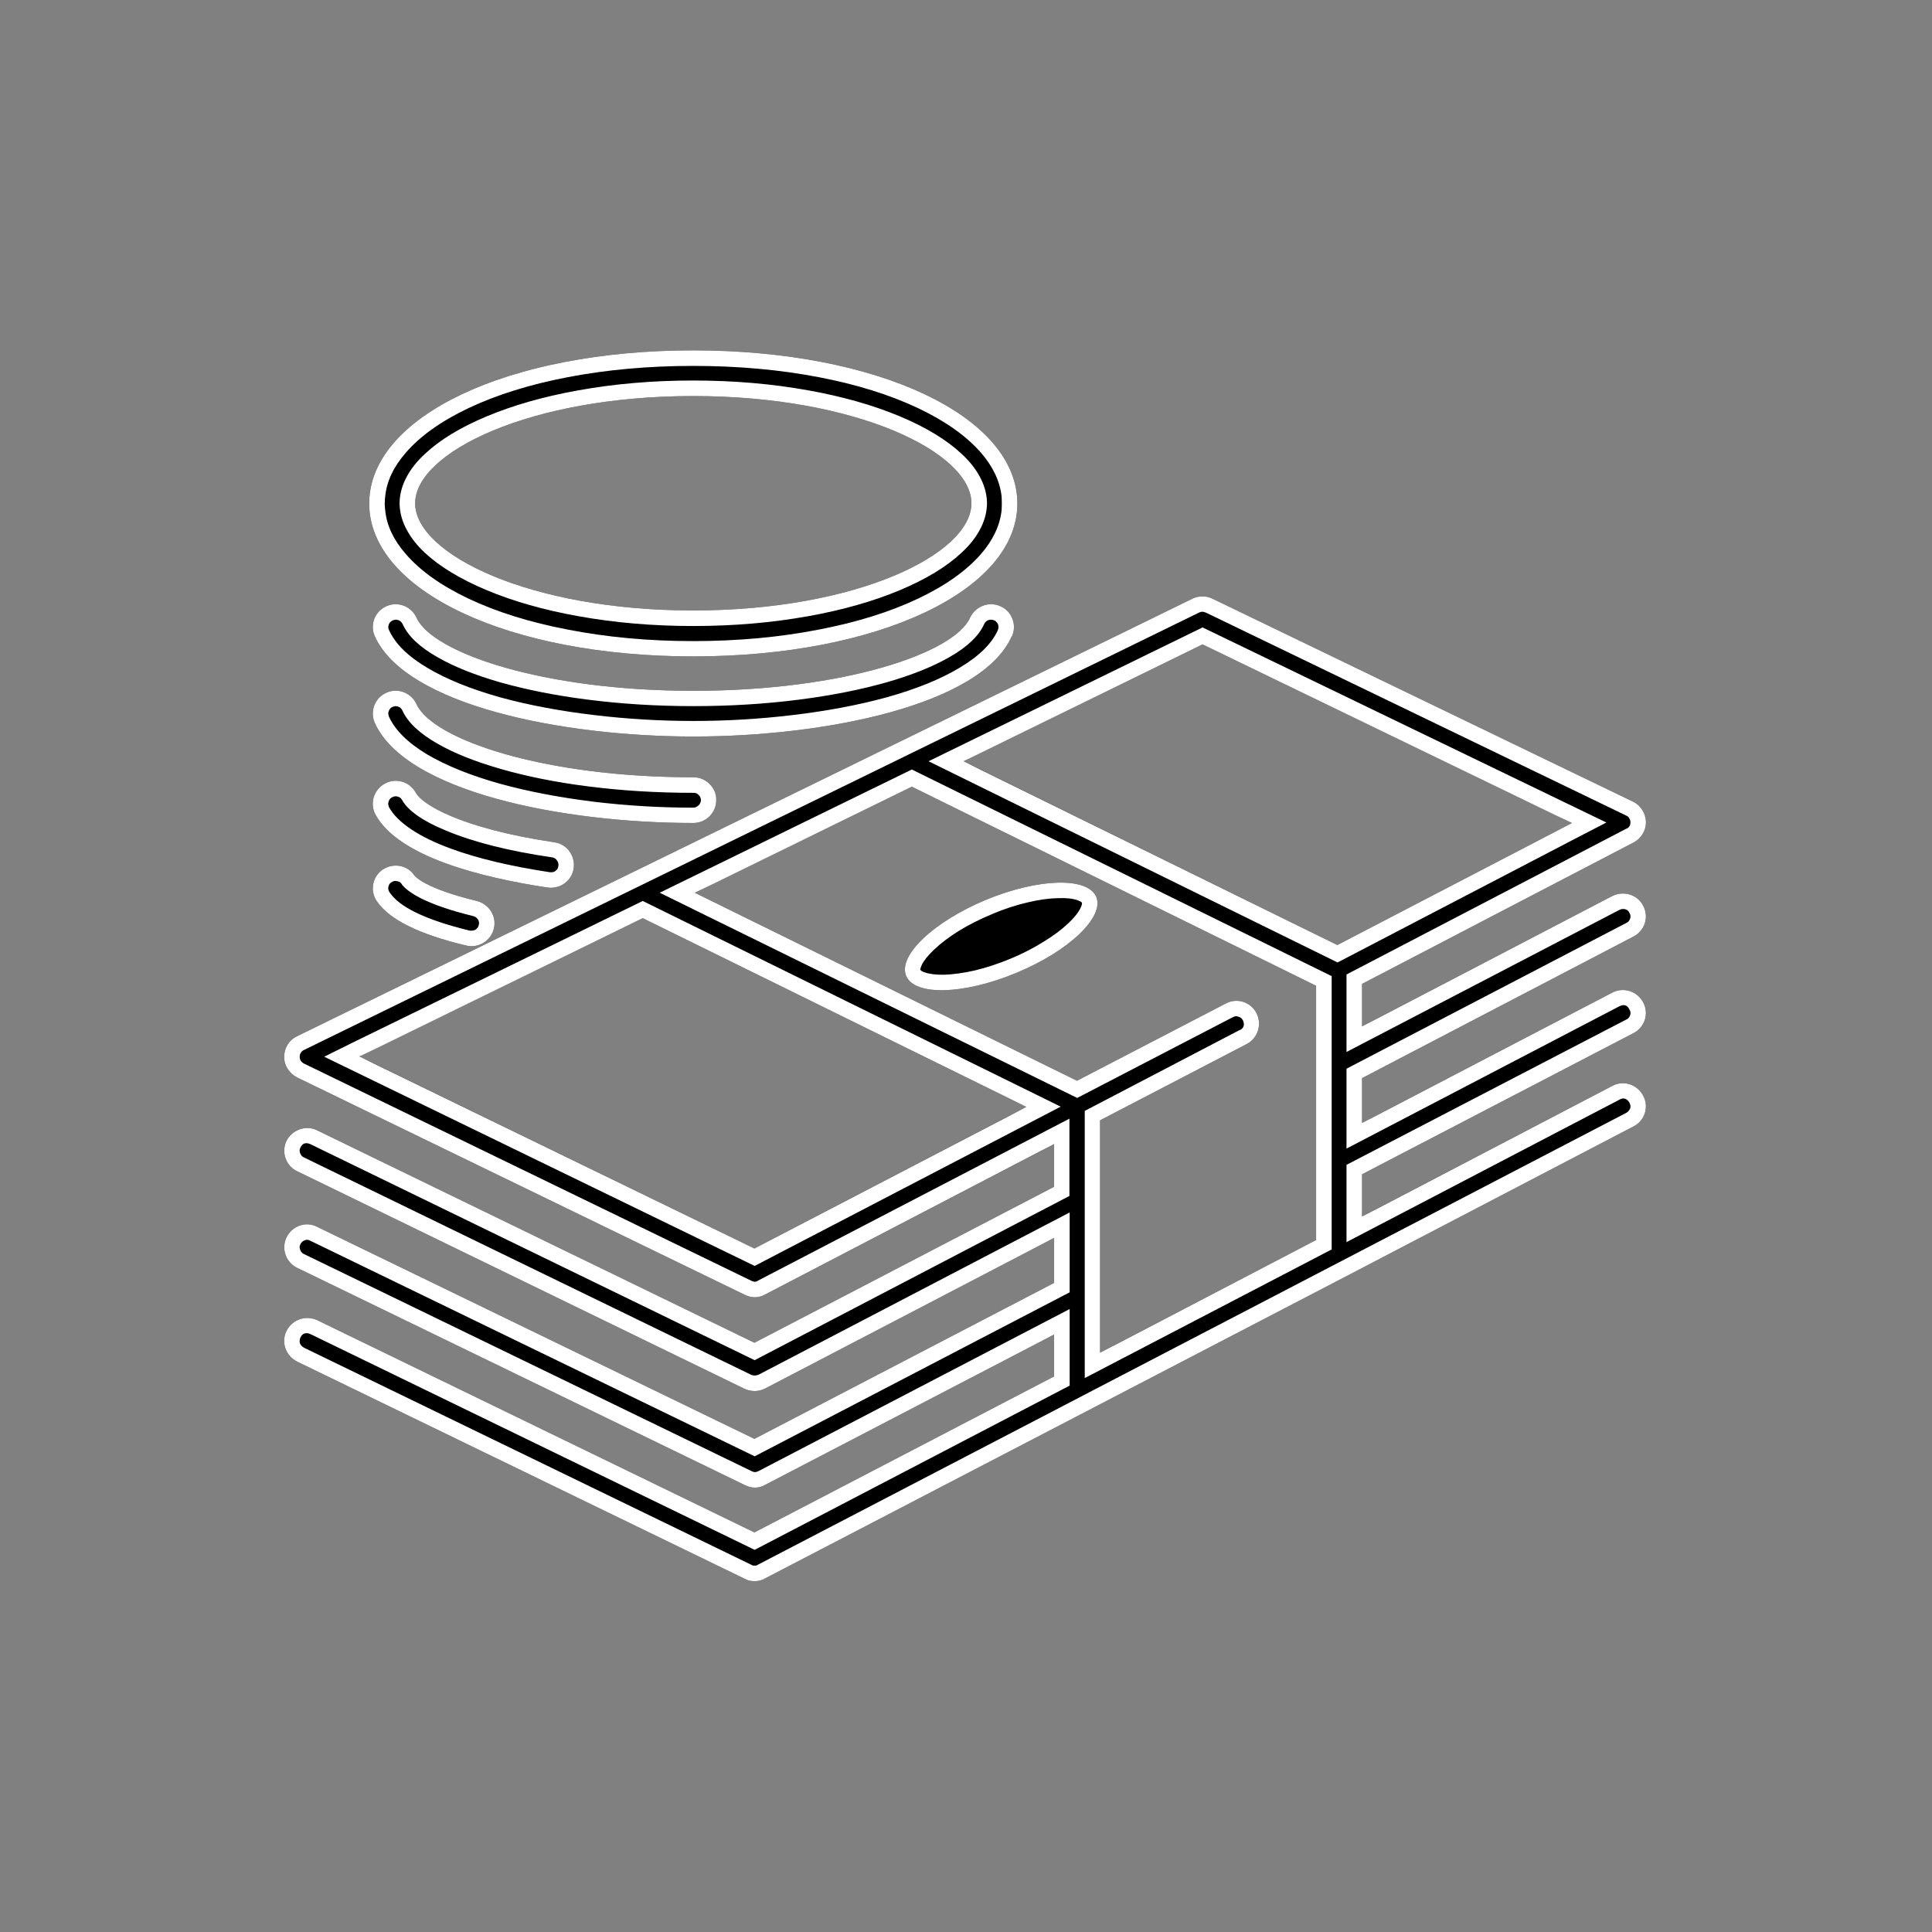 <svg width="82" height="82" viewBox="0 0 82 82" fill="none" xmlns="http://www.w3.org/2000/svg" xmlns:xlink="http://www.w3.org/1999/xlink">
	<rect x="0" y="0" width="82" height="82" fill="#808080" stroke="none"/>
	<desc>
			Created with Pixso.
	</desc>
	<defs>
		<clipPath id="clip1_742">
			<rect id="noun-money-2796491 1" rx="-0.059" width="81.883" height="81.883" transform="translate(0.059 0.059)" fill="white" fill-opacity="0"/>
		</clipPath>
	</defs>
	<rect id="noun-money-2796491 1" rx="-0.059" width="81.883" height="81.883" transform="translate(0.059 0.059)" fill="#FFFFFF" fill-opacity="0"/>
	<g clip-path="url(#clip1_742)">
		<path id="Vector" d="M69.33 43.85C69.81 43.6 70 43.02 69.74 42.54C69.49 42.07 68.91 41.88 68.43 42.13L57.81 47.66L57.81 45.76L69.33 39.75C69.81 39.5 70 38.92 69.74 38.44C69.5 37.97 68.92 37.79 68.43 38.03L57.81 43.56L57.81 41.76L69.33 35.76C69.66 35.59 69.86 35.25 69.86 34.89C69.85 34.52 69.64 34.18 69.3 34.02L51.46 25.41C51.2 25.28 50.88 25.28 50.61 25.41L12.61 43.98C12.27 44.14 12.06 44.48 12.06 44.86C12.06 45.23 12.28 45.56 12.61 45.73L31.6 54.95C31.74 55.02 31.89 55.06 32.03 55.06C32.18 55.06 32.34 55.02 32.48 54.94L44.74 48.56L44.74 50.37L32.02 56.99L13.45 47.97C12.98 47.74 12.4 47.95 12.16 48.42C11.93 48.9 12.13 49.48 12.61 49.71L31.61 58.95C31.75 59.01 31.89 59.04 32.04 59.04C32.19 59.04 32.35 59 32.48 58.93L44.74 52.54L44.74 54.45L32.02 61.07L13.46 52.07C12.98 51.82 12.4 52.03 12.16 52.52C11.93 52.99 12.13 53.58 12.61 53.81L31.61 63.03C31.75 63.1 31.89 63.14 32.04 63.14C32.19 63.14 32.35 63.1 32.48 63.02L44.74 56.64L44.74 58.42L32.02 65.04L13.46 56.03C12.98 55.81 12.4 56 12.16 56.49C11.92 56.97 12.13 57.55 12.61 57.79L31.61 67.01C31.75 67.09 31.89 67.11 32.04 67.11C32.19 67.11 32.34 67.07 32.48 66.99L57.29 54.09L69.33 47.81C69.81 47.57 70 46.98 69.74 46.5C69.49 46.03 68.91 45.83 68.43 46.09L57.81 51.63L57.81 49.84L69.33 43.85ZM51.04 27.35L66.72 34.93L56.76 40.11L40.9 32.31L51.04 27.35ZM32.02 52.99L15.26 44.84L27.28 38.97L43.56 46.98L32.02 52.99ZM46.69 47.55L52.92 44.31C53.39 44.06 53.57 43.48 53.33 43C53.08 42.52 52.5 42.34 52.03 42.59L45.71 45.87L29.49 37.89L38.7 33.39L55.86 41.84L55.86 52.63L46.69 57.41L46.69 47.55Z" fill="#000000" fill-opacity="1" fill-rule="nonzero"/>
		<path id="Vector" d="M57.81 41.76L57.81 43.56L58.47 43.22L68.43 38.03C68.92 37.79 69.5 37.97 69.74 38.44C70 38.92 69.81 39.5 69.33 39.75L57.81 45.76L57.81 47.66L58.47 47.32L68.43 42.13C68.91 41.88 69.49 42.07 69.74 42.54C70 43.02 69.81 43.6 69.33 43.85L57.81 49.84L57.81 51.63L58.47 51.29L68.43 46.09C68.91 45.83 69.49 46.03 69.74 46.5C70 46.98 69.81 47.57 69.33 47.81L57.29 54.09L32.48 66.99C32.34 67.07 32.19 67.11 32.04 67.11C31.89 67.11 31.75 67.09 31.61 67.01L12.61 57.79C12.13 57.55 11.92 56.97 12.16 56.49C12.4 56 12.98 55.81 13.46 56.03L32.02 65.04L44.74 58.42L44.74 56.64L44.09 56.98L32.48 63.02C32.35 63.1 32.19 63.14 32.04 63.14C31.89 63.14 31.75 63.1 31.61 63.03L12.61 53.81C12.13 53.58 11.93 52.99 12.16 52.52C12.4 52.03 12.98 51.82 13.46 52.07L32.02 61.07L44.74 54.45L44.74 52.54L44.09 52.88L32.48 58.93C32.35 59 32.19 59.04 32.04 59.04C31.89 59.04 31.75 59.01 31.61 58.95L12.61 49.71C12.13 49.48 11.93 48.9 12.16 48.42C12.4 47.95 12.98 47.74 13.45 47.97L32.02 56.99L44.74 50.37L44.74 48.56L44.08 48.9L32.48 54.94C32.34 55.02 32.18 55.06 32.03 55.06C31.89 55.06 31.74 55.02 31.6 54.95L12.61 45.73C12.28 45.56 12.06 45.23 12.06 44.86C12.06 44.48 12.27 44.14 12.61 43.98L50.61 25.41C50.88 25.28 51.2 25.28 51.46 25.41L69.3 34.02C69.64 34.18 69.85 34.52 69.86 34.89C69.86 35.25 69.66 35.59 69.33 35.76L57.81 41.76ZM12.9 45.14Q12.79 45.08 12.75 44.99Q12.72 44.93 12.72 44.86Q12.72 44.75 12.77 44.68Q12.81 44.61 12.89 44.57L50.89 26Q50.99 25.95 51.08 25.97Q51.13 25.98 51.18 26L69.01 34.61Q69.11 34.65 69.15 34.73Q69.2 34.8 69.2 34.9Q69.2 35.01 69.15 35.08Q69.11 35.14 69.04 35.17L69.03 35.17L57.15 41.36L57.15 44.65L68.73 38.62Q68.81 38.58 68.88 38.58Q68.93 38.58 68.98 38.59Q69.03 38.61 69.07 38.63Q69.13 38.68 69.16 38.75Q69.2 38.81 69.2 38.87Q69.21 38.93 69.19 38.98Q69.17 39.04 69.14 39.08Q69.1 39.14 69.03 39.17L57.15 45.36L57.15 48.75L68.73 42.71Q68.87 42.64 68.98 42.67Q69.09 42.7 69.16 42.85L69.16 42.85Q69.2 42.91 69.2 42.97Q69.21 43.03 69.19 43.08Q69.17 43.14 69.14 43.18Q69.1 43.24 69.03 43.27L57.15 49.44L57.15 52.72L68.74 46.67Q68.86 46.6 68.96 46.63Q69.08 46.66 69.17 46.82Q69.19 46.87 69.2 46.92Q69.21 46.98 69.19 47.04Q69.17 47.09 69.14 47.13Q69.1 47.19 69.03 47.23L56.98 53.5L32.17 66.41L32.16 66.42Q32.13 66.43 32.11 66.44Q32.08 66.45 32.04 66.45Q31.96 66.45 31.94 66.44L31.92 66.43L12.9 57.2Q12.83 57.16 12.79 57.11Q12.75 57.07 12.73 57.01Q12.71 56.96 12.72 56.9Q12.72 56.84 12.75 56.77Q12.82 56.63 12.92 56.6Q13.03 56.56 13.17 56.62L32.03 65.78L45.4 58.81L45.4 55.56L32.17 62.45L32.16 62.45Q32.14 62.46 32.11 62.47Q32.08 62.48 32.04 62.48Q31.98 62.48 31.9 62.44L12.89 53.22Q12.84 53.2 12.81 53.16Q12.76 53.11 12.74 53.04Q12.71 52.97 12.72 52.9Q12.73 52.85 12.75 52.81Q12.78 52.74 12.83 52.7Q12.88 52.66 12.94 52.64Q12.98 52.62 13.03 52.62Q13.1 52.62 13.17 52.66L32.03 61.81L45.4 54.85L45.4 51.46L32.19 58.35Q32.11 58.38 32.04 58.38Q31.95 58.38 31.9 58.36L12.89 49.12Q12.83 49.09 12.8 49.05Q12.76 49 12.74 48.95Q12.71 48.87 12.72 48.8Q12.73 48.75 12.75 48.71Q12.82 48.56 12.93 48.53Q13.03 48.5 13.17 48.56L32.03 57.73L45.39 50.76L45.39 47.48L32.16 54.36L32.15 54.37Q32.13 54.38 32.11 54.39Q32.07 54.4 32.03 54.4Q31.97 54.4 31.89 54.36L12.9 45.14ZM56.77 40.85L67.02 35.51L68.18 34.91L51.04 26.63L39.41 32.31L56.77 40.85ZM65.98 34.58L66.72 34.93L65.99 35.31L56.76 40.11L41.64 32.68L40.9 32.31L41.64 31.95L51.04 27.35L65.98 34.58ZM52.78 43.56Q52.75 43.66 52.62 43.72L52.61 43.72L46.04 47.15L46.04 58.49L56.52 53.03L56.52 41.43L38.7 32.66L28 37.89L45.72 46.6L52.33 43.17Q52.39 43.14 52.45 43.13Q52.5 43.13 52.56 43.15Q52.63 43.17 52.68 43.21Q52.72 43.25 52.75 43.3Q52.82 43.45 52.78 43.56ZM46.69 47.55L52.92 44.31C53.39 44.06 53.57 43.48 53.33 43C53.08 42.52 52.5 42.34 52.03 42.59L45.71 45.87L30.24 38.26L29.49 37.89L30.24 37.53L38.7 33.39L55.86 41.84L55.86 52.63L47.35 57.07L46.69 57.41L46.69 56.67L46.69 47.55ZM27.28 38.24L14.97 44.25L13.76 44.85L32.03 53.73L45.02 46.97L27.28 38.24ZM16.01 45.21L15.26 44.84L16.01 44.48L27.28 38.97L42.83 46.62L43.56 46.98L42.84 47.36L32.02 52.99L16.01 45.21Z" fill="#FFFFFF" fill-opacity="1" fill-rule="evenodd"/>
		<path id="Vector" d="M29.42 27.86C37.26 27.86 43.18 25.07 43.18 21.37C43.18 17.67 37.27 14.87 29.42 14.87C21.58 14.87 15.67 17.67 15.67 21.37C15.67 25.07 21.58 27.86 29.42 27.86ZM29.42 16.81C36.38 16.81 41.23 19.21 41.23 21.36C41.23 23.51 36.38 25.91 29.42 25.91C22.46 25.91 17.62 23.51 17.62 21.36C17.62 19.21 22.47 16.81 29.42 16.81Z" fill="#000000" fill-opacity="1" fill-rule="nonzero"/>
		<path id="Vector" d="M29.42 27.86C37.26 27.86 43.18 25.07 43.18 21.37C43.18 17.67 37.27 14.87 29.42 14.87C21.58 14.87 15.67 17.67 15.67 21.37C15.67 25.07 21.58 27.86 29.42 27.86ZM42.51 21.06Q42.52 21.21 42.52 21.37Q42.52 21.52 42.51 21.67Q42.4 22.63 41.64 23.51Q40.71 24.58 38.96 25.41Q37.16 26.26 34.76 26.72Q32.26 27.21 29.42 27.21Q26.59 27.21 24.09 26.72Q21.69 26.26 19.89 25.41Q18.14 24.58 17.22 23.51Q16.45 22.63 16.35 21.67Q16.33 21.52 16.33 21.37Q16.33 21.21 16.35 21.06Q16.45 20.1 17.22 19.22Q18.14 18.15 19.89 17.32Q21.69 16.47 24.09 16.01Q26.59 15.53 29.42 15.53Q32.26 15.53 34.76 16.01Q37.16 16.47 38.96 17.32Q40.71 18.15 41.64 19.22Q42.4 20.1 42.51 21.06ZM41.89 21.42Q41.89 21.39 41.89 21.36Q41.89 21.33 41.89 21.3Q41.87 20.76 41.59 20.24Q41.32 19.73 40.81 19.26Q39.86 18.37 38.19 17.67Q36.49 16.96 34.32 16.57Q32 16.15 29.42 16.15Q26.85 16.15 24.53 16.57Q22.36 16.96 20.66 17.67Q18.99 18.37 18.04 19.26Q17.53 19.73 17.26 20.24Q16.98 20.76 16.96 21.3Q16.96 21.33 16.96 21.36Q16.96 21.39 16.96 21.42Q16.98 21.96 17.26 22.48Q17.53 22.99 18.03 23.46Q18.99 24.35 20.66 25.05Q22.36 25.76 24.53 26.15Q26.85 26.57 29.42 26.57Q32 26.57 34.32 26.15Q36.49 25.76 38.19 25.05Q39.86 24.35 40.81 23.46Q41.32 22.99 41.59 22.48Q41.87 21.96 41.89 21.42ZM29.42 16.81C36.38 16.81 41.23 19.21 41.23 21.36C41.23 23.51 36.38 25.91 29.42 25.91C22.46 25.91 17.62 23.51 17.62 21.36C17.62 19.21 22.47 16.81 29.42 16.81Z" fill="#FFFFFF" fill-opacity="1" fill-rule="evenodd"/>
		<path id="Vector" d="M42.95 27.01C43.17 26.52 42.95 25.94 42.46 25.73C41.97 25.51 41.4 25.73 41.17 26.22C40.51 27.71 35.83 29.32 29.43 29.32C23.04 29.32 18.36 27.71 17.68 26.22C17.46 25.73 16.88 25.51 16.4 25.73C15.9 25.95 15.69 26.53 15.91 27.01C17.23 29.93 23.84 31.26 29.43 31.26C35.02 31.26 41.64 29.93 42.94 27.01L42.95 27.01Z" fill="#000000" fill-opacity="1" fill-rule="nonzero"/>
		<path id="Vector" d="M42.94 27.01L42.95 27.01C43.17 26.52 42.95 25.94 42.46 25.73C41.97 25.51 41.4 25.73 41.17 26.22C40.51 27.71 35.83 29.32 29.43 29.32C23.04 29.32 18.36 27.71 17.68 26.22C17.46 25.73 16.88 25.51 16.4 25.73C15.9 25.95 15.69 26.53 15.91 27.01C17.23 29.93 23.84 31.26 29.43 31.26C35.02 31.26 41.64 29.93 42.94 27.01ZM42.36 26.71Q42.38 26.67 42.38 26.63Q42.38 26.56 42.36 26.5Q42.33 26.43 42.28 26.39Q42.25 26.35 42.2 26.33L42.19 26.33L42.19 26.33Q42.13 26.3 42.06 26.3Q42.01 26.3 41.95 26.32Q41.89 26.34 41.85 26.38Q41.8 26.42 41.77 26.49Q41.43 27.25 40.28 27.9Q39.23 28.5 37.63 28.96Q35.97 29.43 33.95 29.69Q31.79 29.97 29.43 29.97Q27.08 29.97 24.91 29.69Q22.89 29.43 21.23 28.96Q19.63 28.5 18.58 27.9Q17.43 27.25 17.09 26.49Q17.06 26.43 17.01 26.38Q16.97 26.35 16.91 26.32Q16.84 26.3 16.78 26.3Q16.73 26.31 16.67 26.33Q16.59 26.37 16.54 26.43Q16.52 26.46 16.5 26.51Q16.48 26.57 16.48 26.63Q16.48 26.68 16.51 26.74Q16.9 27.61 18.13 28.34Q19.35 29.07 21.24 29.6Q23.03 30.09 25.22 30.35Q27.31 30.6 29.43 30.6Q31.55 30.6 33.64 30.35Q35.83 30.09 37.62 29.6Q39.52 29.07 40.73 28.34Q41.96 27.61 42.35 26.75L42.36 26.71Z" fill="#FFFFFF" fill-opacity="1" fill-rule="evenodd"/>
		<path id="Vector" d="M30.4 33.96C30.4 33.42 29.97 32.99 29.43 32.99C23.04 32.99 18.36 31.38 17.68 29.89C17.46 29.4 16.88 29.18 16.4 29.4C15.9 29.62 15.69 30.2 15.91 30.69C17.23 33.6 23.84 34.93 29.43 34.93C29.96 34.93 30.4 34.5 30.4 33.96L30.4 33.96Z" fill="#000000" fill-opacity="1" fill-rule="nonzero"/>
		<path id="Vector" d="M30.4 33.96L30.4 33.96C30.4 33.95 30.4 33.94 30.4 33.94C30.4 33.69 30.3 33.47 30.15 33.31C29.97 33.11 29.72 32.99 29.43 32.99C23.04 32.99 18.36 31.38 17.68 29.89C17.46 29.4 16.88 29.18 16.4 29.4C15.9 29.62 15.69 30.2 15.91 30.69C17.23 33.6 23.84 34.93 29.43 34.93C29.96 34.93 30.4 34.5 30.4 33.96ZM29.75 33.94Q29.74 33.88 29.72 33.83Q29.7 33.78 29.65 33.74Q29.61 33.69 29.56 33.67Q29.5 33.65 29.43 33.65Q27.08 33.65 24.91 33.37Q22.89 33.11 21.23 32.63Q19.63 32.17 18.58 31.57Q17.43 30.92 17.08 30.16Q17.06 30.11 17.02 30.07Q16.98 30.02 16.9 29.99Q16.84 29.97 16.77 29.97Q16.72 29.98 16.67 30Q16.59 30.03 16.55 30.09Q16.52 30.13 16.5 30.18Q16.48 30.23 16.48 30.28Q16.48 30.35 16.51 30.42Q16.9 31.28 18.13 32.02Q19.35 32.74 21.24 33.27Q23.03 33.76 25.22 34.03Q27.31 34.28 29.43 34.28Q29.49 34.28 29.55 34.25Q29.6 34.23 29.65 34.18Q29.7 34.14 29.72 34.08Q29.75 34.02 29.75 33.96L29.75 33.94Z" fill="#FFFFFF" fill-opacity="1" fill-rule="evenodd"/>
		<path id="Vector" d="M23.39 37.68C23.86 37.68 24.27 37.34 24.35 36.85C24.42 36.32 24.06 35.82 23.53 35.75C19.45 35.14 17.9 34.11 17.65 33.65C17.39 33.17 16.8 33 16.33 33.26C15.86 33.52 15.68 34.11 15.94 34.58C16.93 36.38 20.46 37.25 23.24 37.67C23.29 37.67 23.34 37.68 23.39 37.68L23.39 37.68Z" fill="#000000" fill-opacity="1" fill-rule="nonzero"/>
		<path id="Vector" d="M23.51 37.67C23.93 37.62 24.28 37.3 24.35 36.85C24.42 36.32 24.06 35.82 23.53 35.75C19.45 35.14 17.9 34.11 17.65 33.65C17.39 33.17 16.8 33 16.33 33.26C15.86 33.52 15.68 34.11 15.94 34.58C16.93 36.38 20.46 37.25 23.24 37.67C23.25 37.67 23.26 37.67 23.27 37.67C23.31 37.68 23.35 37.68 23.39 37.68L23.39 37.68L23.39 37.68L23.39 37.68C23.43 37.68 23.47 37.68 23.51 37.67ZM23.39 37.02L23.39 37.02Q23.45 37.02 23.5 37.01Q23.55 36.99 23.59 36.95Q23.63 36.92 23.66 36.88Q23.69 36.82 23.7 36.76L23.7 36.76Q23.71 36.69 23.69 36.62Q23.68 36.57 23.64 36.52Q23.6 36.46 23.55 36.43Q23.5 36.4 23.44 36.39Q20.64 35.98 18.9 35.24Q18.19 34.95 17.72 34.62Q17.25 34.29 17.07 33.96Q17.04 33.91 17 33.87Q16.95 33.83 16.88 33.81Q16.83 33.79 16.77 33.8Q16.71 33.8 16.64 33.84Q16.59 33.87 16.55 33.91Q16.51 33.96 16.49 34.03Q16.47 34.09 16.48 34.16Q16.49 34.21 16.51 34.26Q16.79 34.76 17.47 35.21Q18.13 35.65 19.14 36.02Q20.83 36.64 23.34 37.02L23.34 37.02Q23.38 37.02 23.39 37.02Z" fill="#FFFFFF" fill-opacity="1" fill-rule="evenodd"/>
		<path id="Vector" d="M17.59 37.16C17.29 36.71 16.69 36.61 16.24 36.91C15.8 37.21 15.69 37.82 16 38.26C16.53 39.03 17.77 39.65 19.78 40.13C19.86 40.15 19.93 40.16 20.01 40.16C20.45 40.16 20.85 39.86 20.96 39.42C21.09 38.9 20.77 38.38 20.24 38.24C18 37.7 17.61 37.18 17.59 37.16L17.59 37.16Z" fill="#000000" fill-opacity="1" fill-rule="nonzero"/>
		<path id="Vector" d="M17.59 37.16C17.29 36.71 16.69 36.61 16.24 36.91C15.8 37.21 15.69 37.82 16 38.26C16.53 39.03 17.77 39.65 19.78 40.13C19.86 40.15 19.93 40.16 20.01 40.16C20.45 40.16 20.85 39.86 20.96 39.42C21.09 38.9 20.77 38.38 20.24 38.24C18 37.7 17.61 37.18 17.59 37.16L17.59 37.16ZM16.61 37.45Q16.56 37.48 16.53 37.52Q16.5 37.58 16.48 37.65Q16.47 37.72 16.49 37.78Q16.5 37.83 16.54 37.88Q16.84 38.33 17.63 38.72Q18.5 39.15 19.94 39.5Q19.97 39.5 20.01 39.5Q20.06 39.5 20.1 39.49Q20.15 39.48 20.21 39.44Q20.25 39.4 20.28 39.36Q20.31 39.32 20.32 39.26Q20.34 39.2 20.33 39.14Q20.32 39.08 20.29 39.03Q20.25 38.98 20.21 38.94Q20.16 38.9 20.08 38.88Q18.65 38.53 17.83 38.11Q17.33 37.85 17.1 37.59L17.07 37.56L17.05 37.52Q17.01 37.47 16.97 37.44Q16.92 37.41 16.85 37.4Q16.8 37.39 16.74 37.39Q16.67 37.41 16.61 37.45ZM17.11 37.6Q17.11 37.6 17.11 37.6L17.11 37.6Z" fill="#FFFFFF" fill-opacity="1" fill-rule="evenodd"/>
		<path id="Vector" d="M41.85 38.19C44.08 37.27 46.17 37.21 46.53 38.07C46.88 38.92 45.37 40.37 43.14 41.29C40.91 42.22 38.82 42.28 38.46 41.42C38.1 40.56 39.62 39.12 41.85 38.19Z" fill="#000000" fill-opacity="1" fill-rule="nonzero"/>
		<path id="Vector" d="M41.85 38.19C39.62 39.12 38.1 40.56 38.46 41.42C38.82 42.28 40.91 42.22 43.14 41.29C45.37 40.37 46.88 38.92 46.53 38.07C46.17 37.21 44.08 37.27 41.85 38.19L41.85 38.19ZM42.12 38.79L42.1 38.8Q41.33 39.12 40.68 39.52Q40.06 39.91 39.64 40.31Q39.26 40.67 39.12 40.96Q39.07 41.07 39.06 41.14Q39.06 41.16 39.07 41.17Q39.07 41.18 39.09 41.19Q39.14 41.24 39.25 41.27Q39.55 41.38 40.08 41.37Q40.66 41.35 41.37 41.19Q42.12 41.01 42.89 40.69Q43.66 40.37 44.31 39.96Q44.93 39.58 45.35 39.18Q45.73 38.82 45.87 38.52Q45.92 38.42 45.92 38.35Q45.93 38.32 45.92 38.32Q45.92 38.31 45.9 38.29Q45.85 38.25 45.74 38.21Q45.43 38.1 44.91 38.12Q44.33 38.13 43.62 38.3Q42.88 38.47 42.12 38.79Z" fill="#FFFFFF" fill-opacity="1" fill-rule="evenodd"/>
	</g>
</svg>
